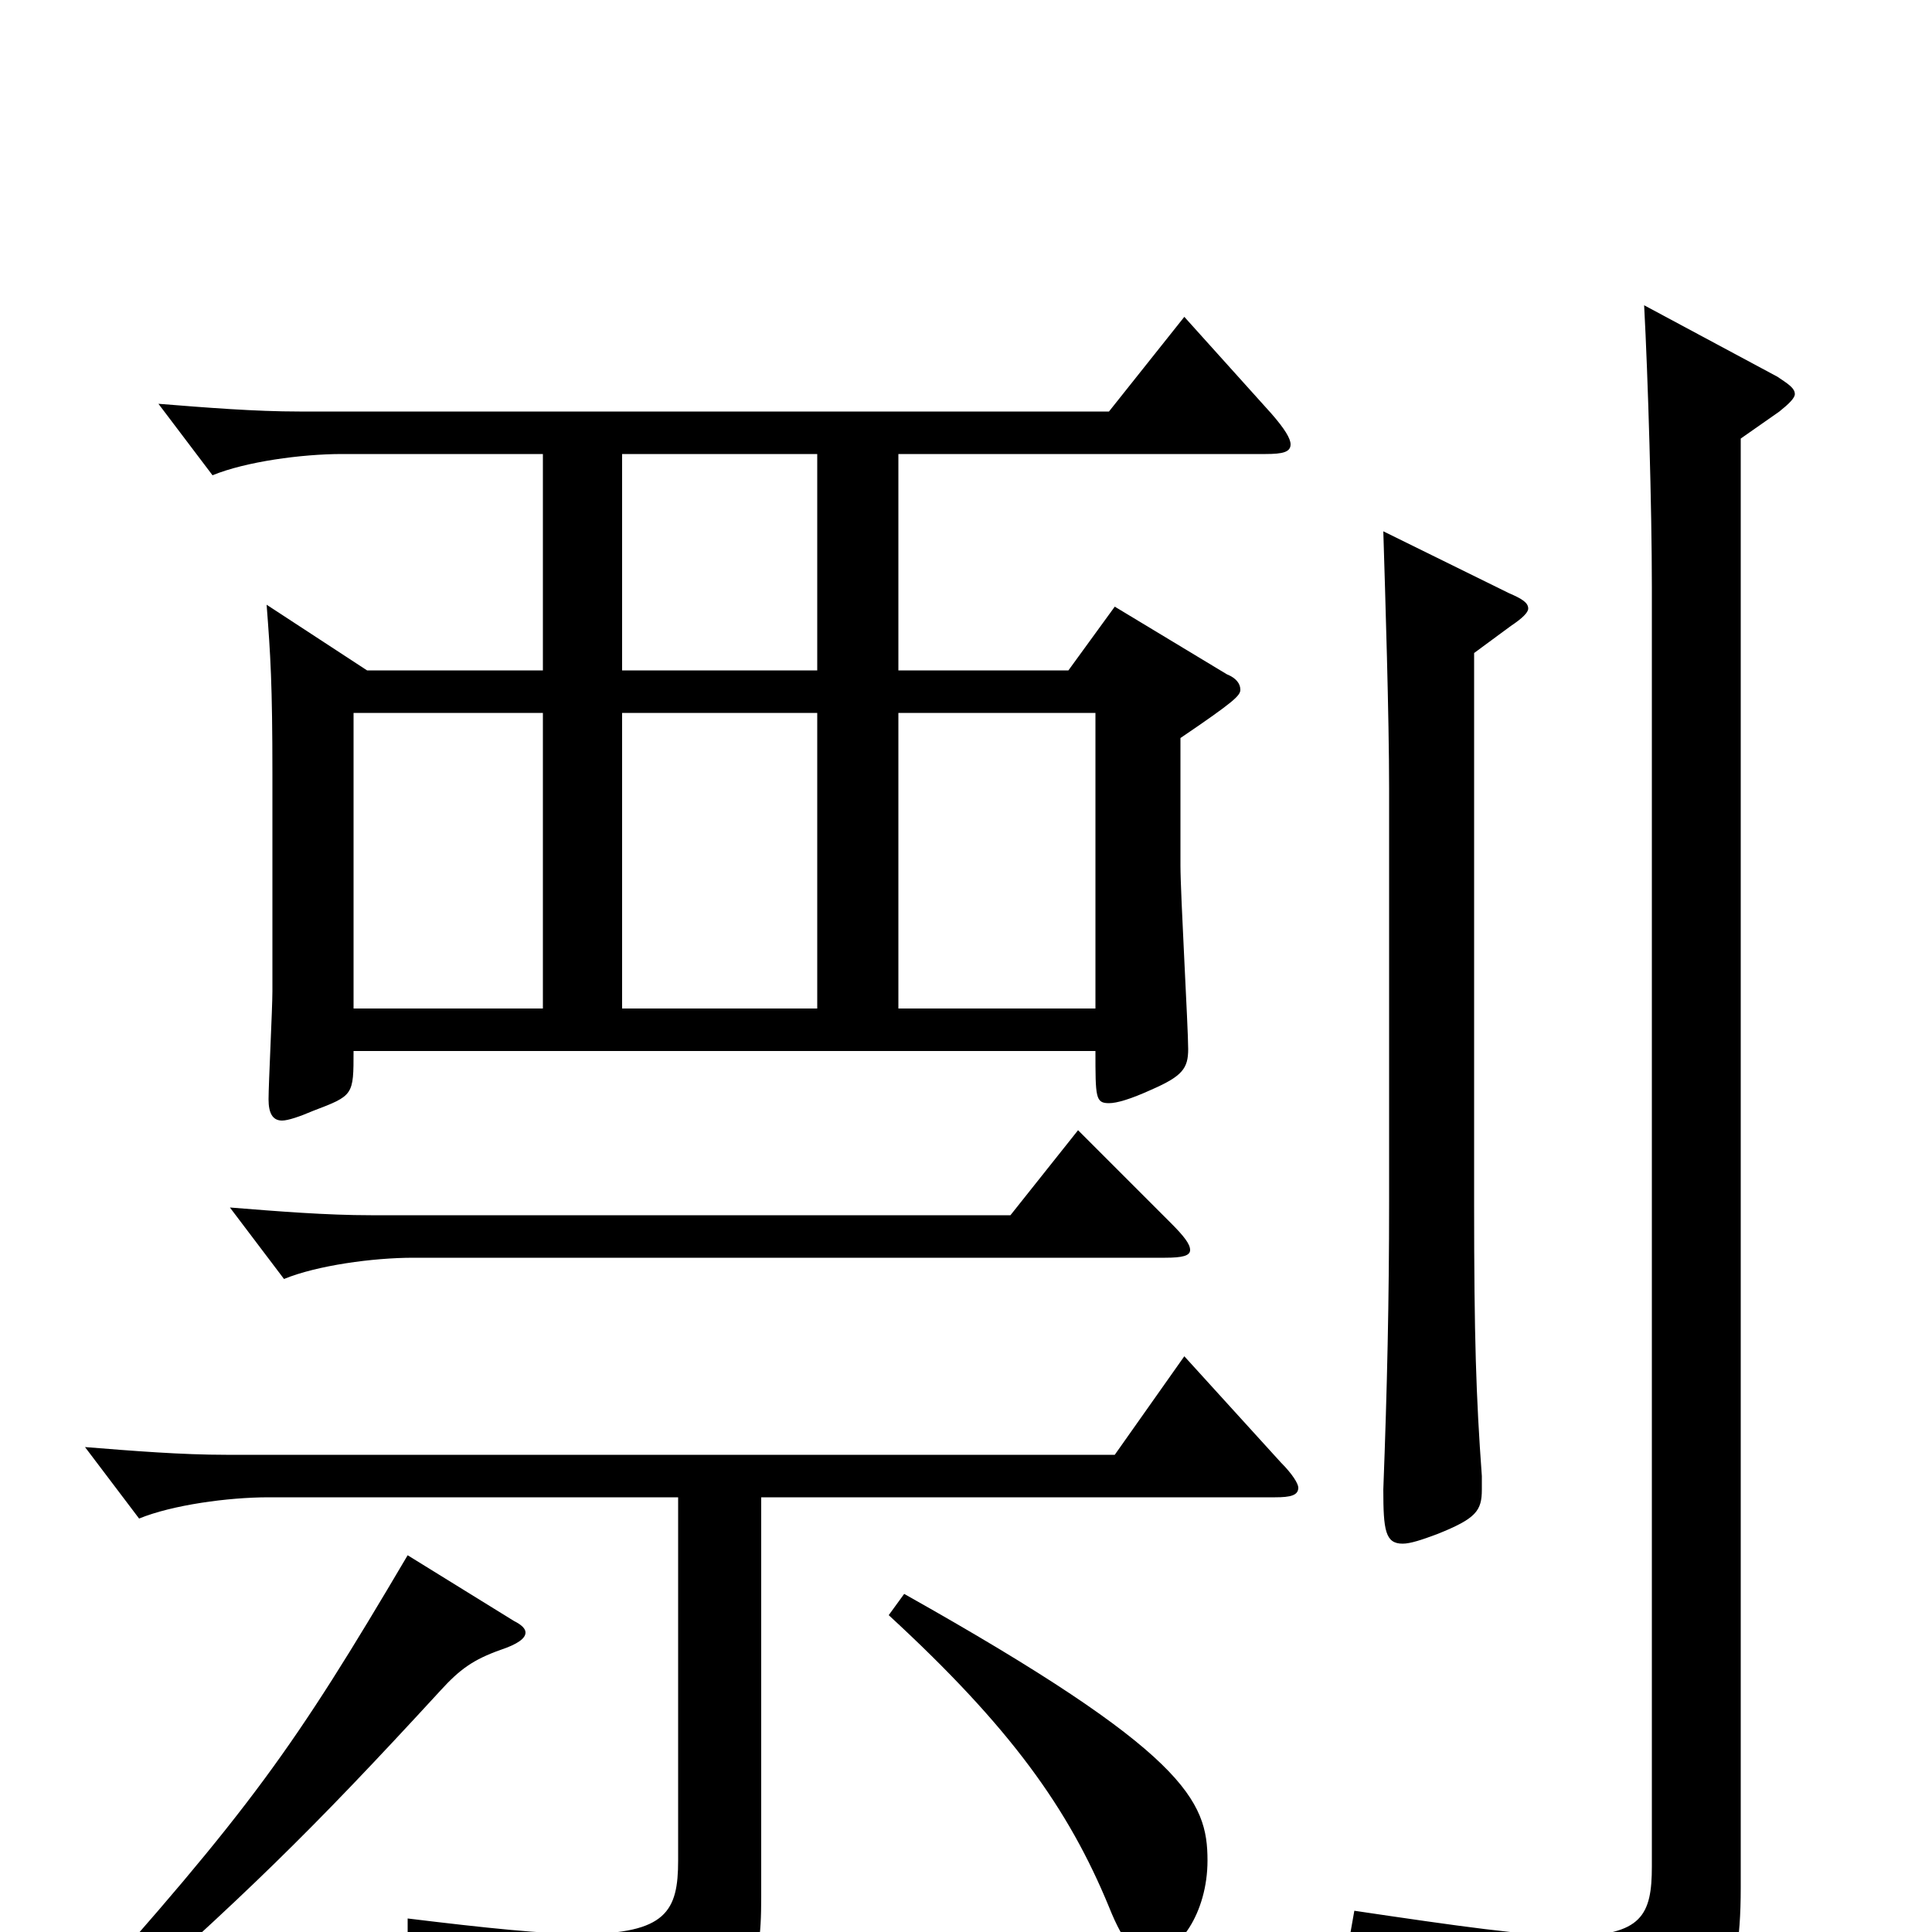 <svg xmlns="http://www.w3.org/2000/svg" viewBox="0 -1000 1000 1000">
	<path fill="#000000" d="M613 -836L574 -787H155C132 -787 107 -789 82 -791L110 -754C127 -761 156 -765 177 -765H281V-653H190L138 -687C140 -661 141 -646 141 -599V-487C141 -478 139 -439 139 -431C139 -424 141 -420 146 -420C149 -420 155 -422 162 -425C183 -433 183 -433 183 -456H567C567 -432 567 -429 574 -429C578 -429 585 -431 596 -436C612 -443 615 -447 615 -457C615 -468 611 -537 611 -552V-618C639 -637 642 -640 642 -643C642 -646 640 -649 635 -651L577 -686L553 -653H465V-765H655C664 -765 668 -766 668 -770C668 -773 665 -778 658 -786ZM322 -478V-631H423V-478ZM322 -653V-765H423V-653ZM465 -478V-631H567V-478ZM183 -478V-631H281V-478ZM716 -725C717 -692 719 -629 719 -592V-378C719 -327 718 -282 716 -229C716 -208 717 -201 726 -201C730 -201 736 -203 744 -206C764 -214 767 -218 767 -229V-236C764 -277 763 -308 763 -377V-662L782 -676C788 -680 791 -683 791 -685C791 -688 788 -690 781 -693ZM851 -842C853 -805 855 -737 855 -696V-34C855 -9 850 2 813 2C790 2 755 -3 701 -11L698 6C780 26 809 43 818 75C820 81 822 84 825 84C827 84 830 83 833 81C889 52 901 33 901 -23V-773L921 -787C926 -791 929 -794 929 -796C929 -799 926 -801 920 -805ZM558 -415L523 -371H192C169 -371 144 -373 119 -375L147 -338C164 -345 193 -349 214 -349H603C612 -349 616 -350 616 -353C616 -356 613 -360 606 -367ZM613 -298L577 -247H117C94 -247 69 -249 44 -251L72 -214C89 -221 118 -225 139 -225H351V-37C351 -11 345 1 301 1C281 1 252 -2 211 -7V8C294 27 309 39 317 64C319 70 320 73 324 73C325 73 328 72 331 70C389 36 394 22 394 -18V-225H660C668 -225 672 -226 672 -230C672 -232 669 -237 663 -243ZM460 -164C523 -106 553 -64 574 -13C582 7 588 12 595 12C610 12 625 -10 625 -37C625 -68 614 -93 468 -175ZM211 -195C152 -95 130 -64 36 41L48 51C127 -19 160 -51 228 -125C238 -136 245 -141 259 -146C268 -149 272 -152 272 -155C272 -157 270 -159 266 -161Z"/>
</svg>